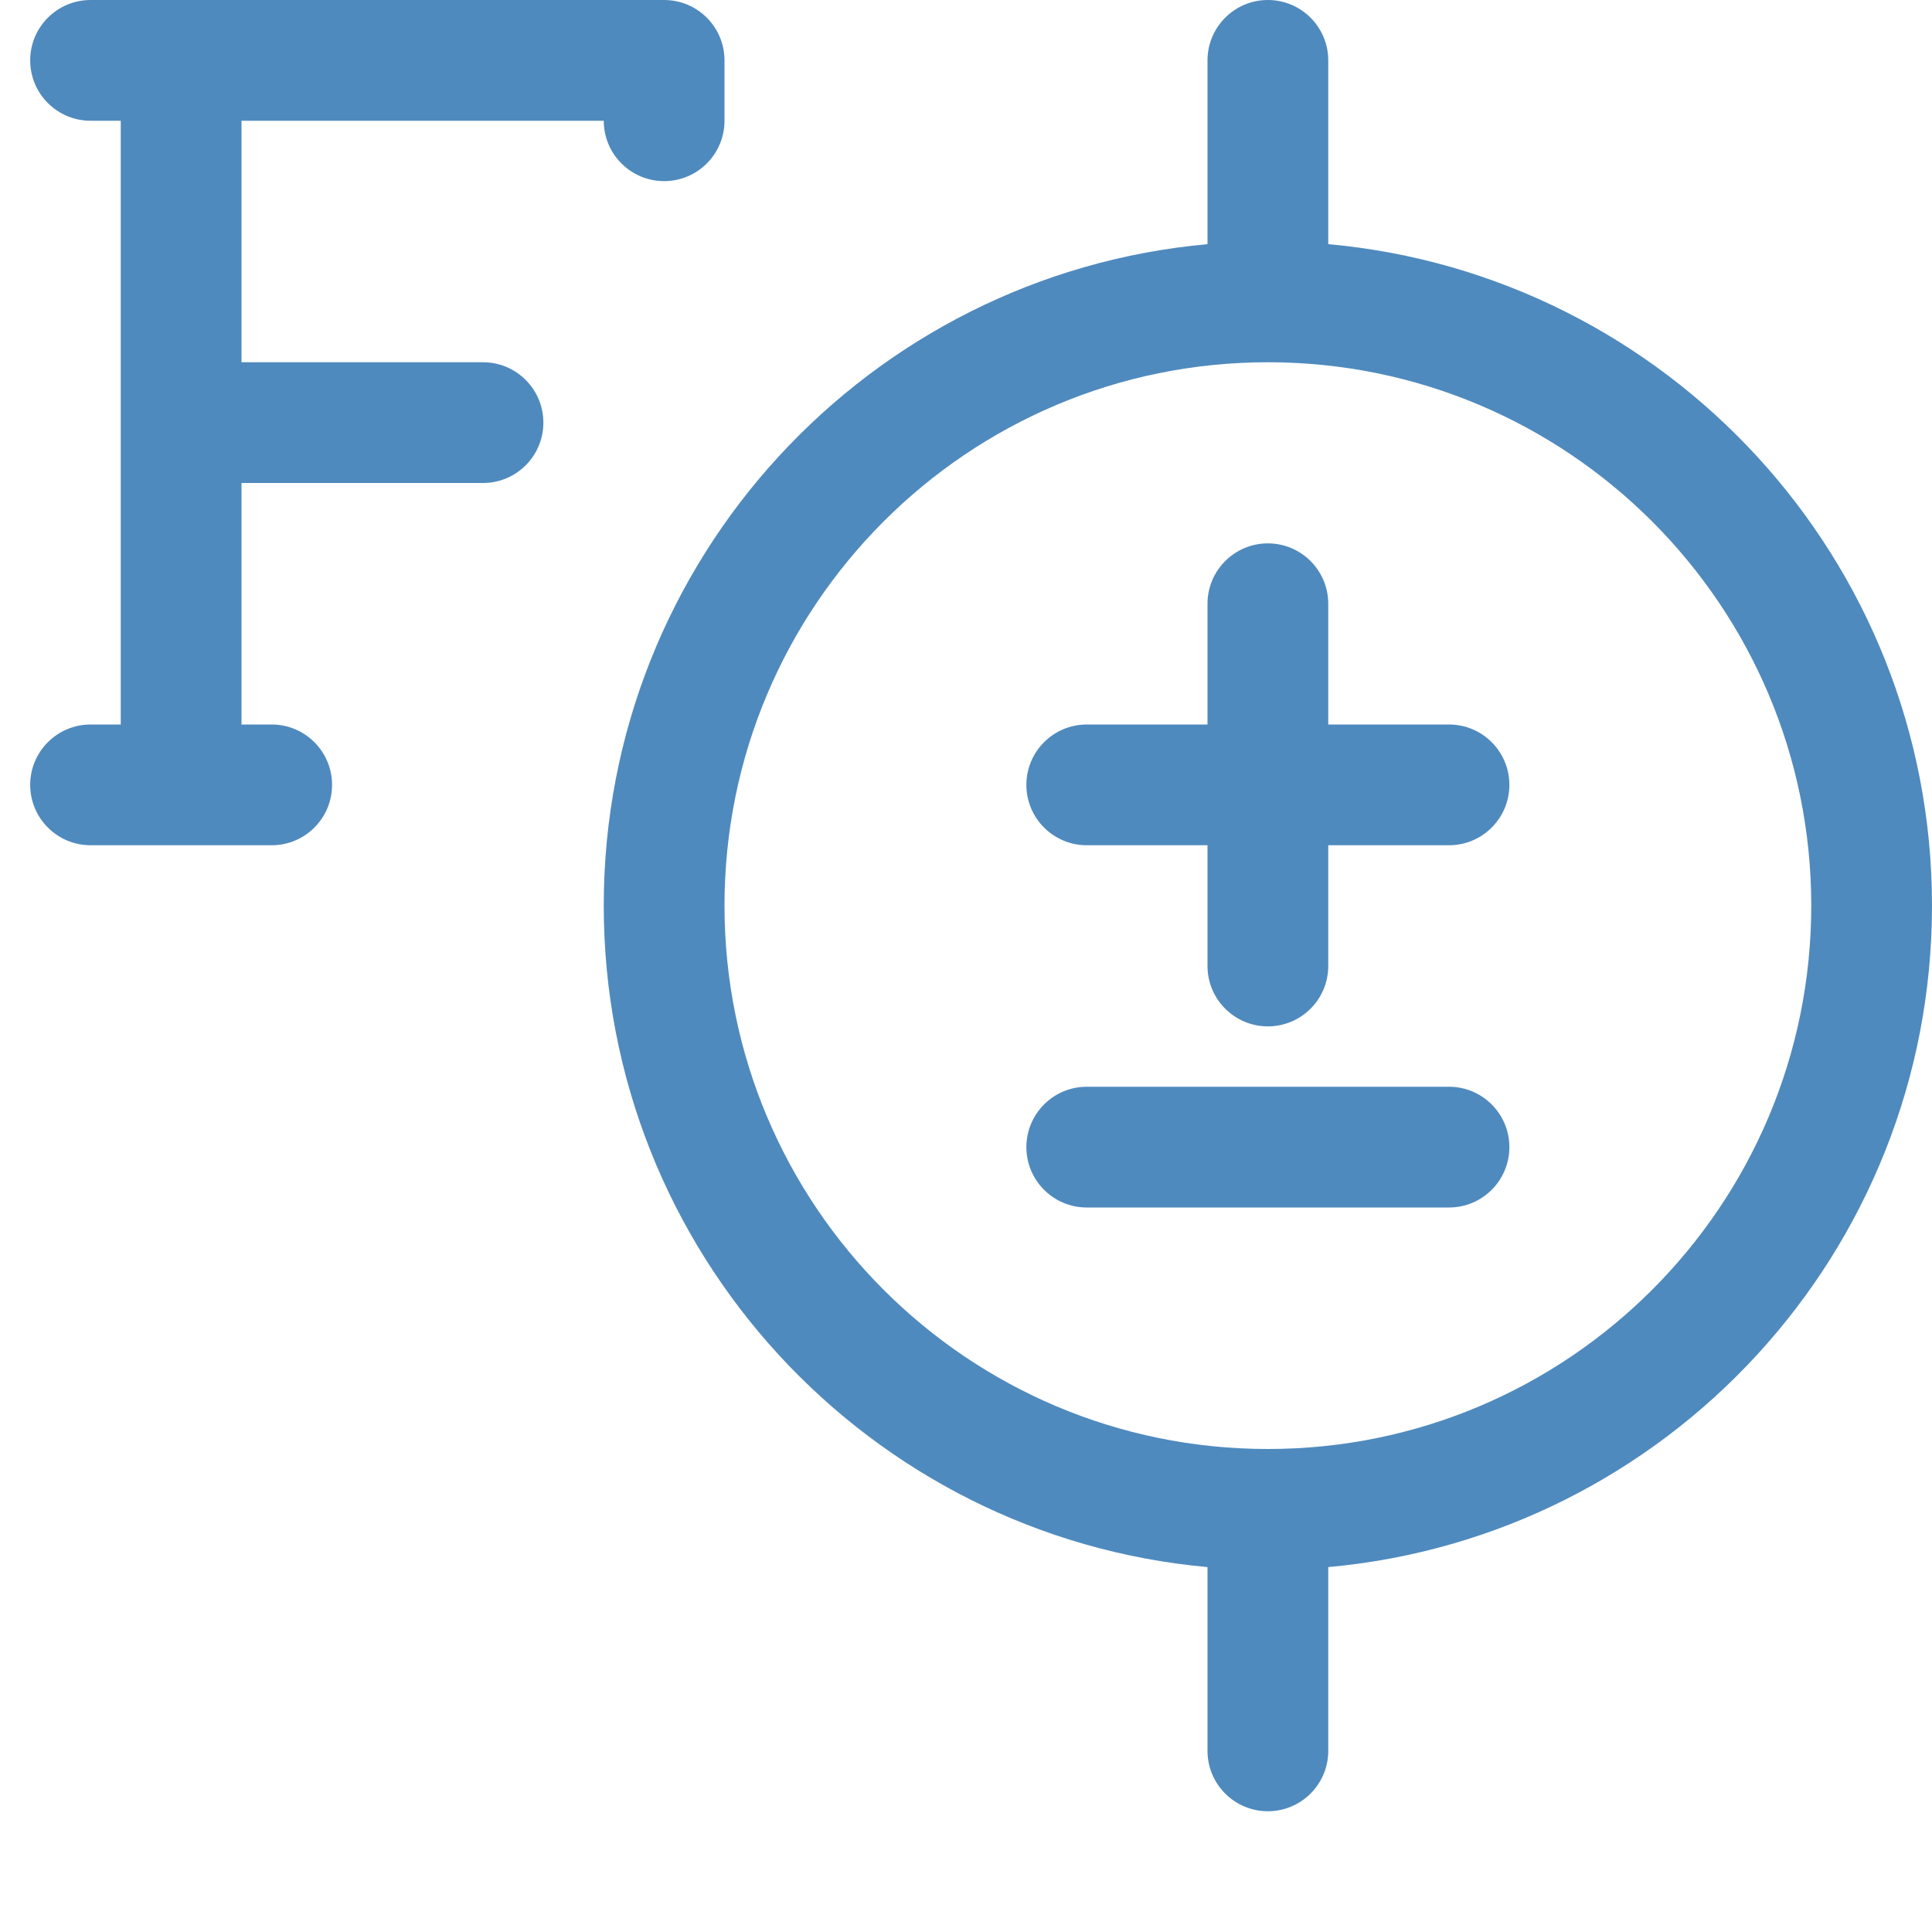 <svg width="16" height="16" viewBox="0 0 16 16" fill="none" xmlns="http://www.w3.org/2000/svg">
<g opacity="0.88">
<path d="M0.75 0C0.474 0 0.25 0.224 0.25 0.5C0.25 0.776 0.474 1 0.75 1H1V6H0.75C0.474 6 0.25 6.224 0.25 6.5C0.25 6.776 0.474 7 0.75 7H2.25C2.526 7 2.75 6.776 2.75 6.5C2.75 6.224 2.526 6 2.25 6H2V4H4C4.276 4 4.5 3.776 4.5 3.5C4.5 3.224 4.276 3 4 3H2V1H5C5 1.276 5.224 1.5 5.5 1.5C5.776 1.5 6 1.276 6 1V0.5C6 0.224 5.776 0 5.5 0H0.75Z" fill="#377AB5" class="Blue"/>
<path d="M10.5 4.5C10.776 4.5 11 4.724 11 5V6H12C12.276 6 12.5 6.224 12.5 6.5C12.5 6.776 12.276 7 12 7H11V8C11 8.276 10.776 8.5 10.5 8.5C10.224 8.5 10 8.276 10 8V7H9C8.724 7 8.5 6.776 8.5 6.5C8.5 6.224 8.724 6 9 6H10V5C10 4.724 10.224 4.5 10.5 4.5Z" fill="#377AB5" class="Blue"/>
<path d="M9 9C8.724 9 8.5 9.224 8.5 9.5C8.5 9.776 8.724 10 9 10H12C12.276 10 12.5 9.776 12.5 9.5C12.5 9.224 12.276 9 12 9H9Z" fill="#377AB5" class="Blue"/>
<path fill-rule="evenodd" clip-rule="evenodd" d="M10.5 0C10.776 0 11 0.224 11 0.5V2.022C13.803 2.275 16 4.631 16 7.5C16 10.369 13.803 12.725 11 12.978V14.5C11 14.776 10.776 15 10.5 15C10.224 15 10 14.776 10 14.5V12.978C7.197 12.725 5 10.369 5 7.5C5 4.631 7.197 2.275 10 2.022V0.5C10 0.224 10.224 0 10.5 0ZM15 7.5C15 9.985 12.985 12 10.5 12C8.015 12 6 9.985 6 7.5C6 5.015 8.015 3 10.5 3C12.985 3 15 5.015 15 7.5Z" fill="#377AB5" class="Blue"/>
</g>
</svg>
